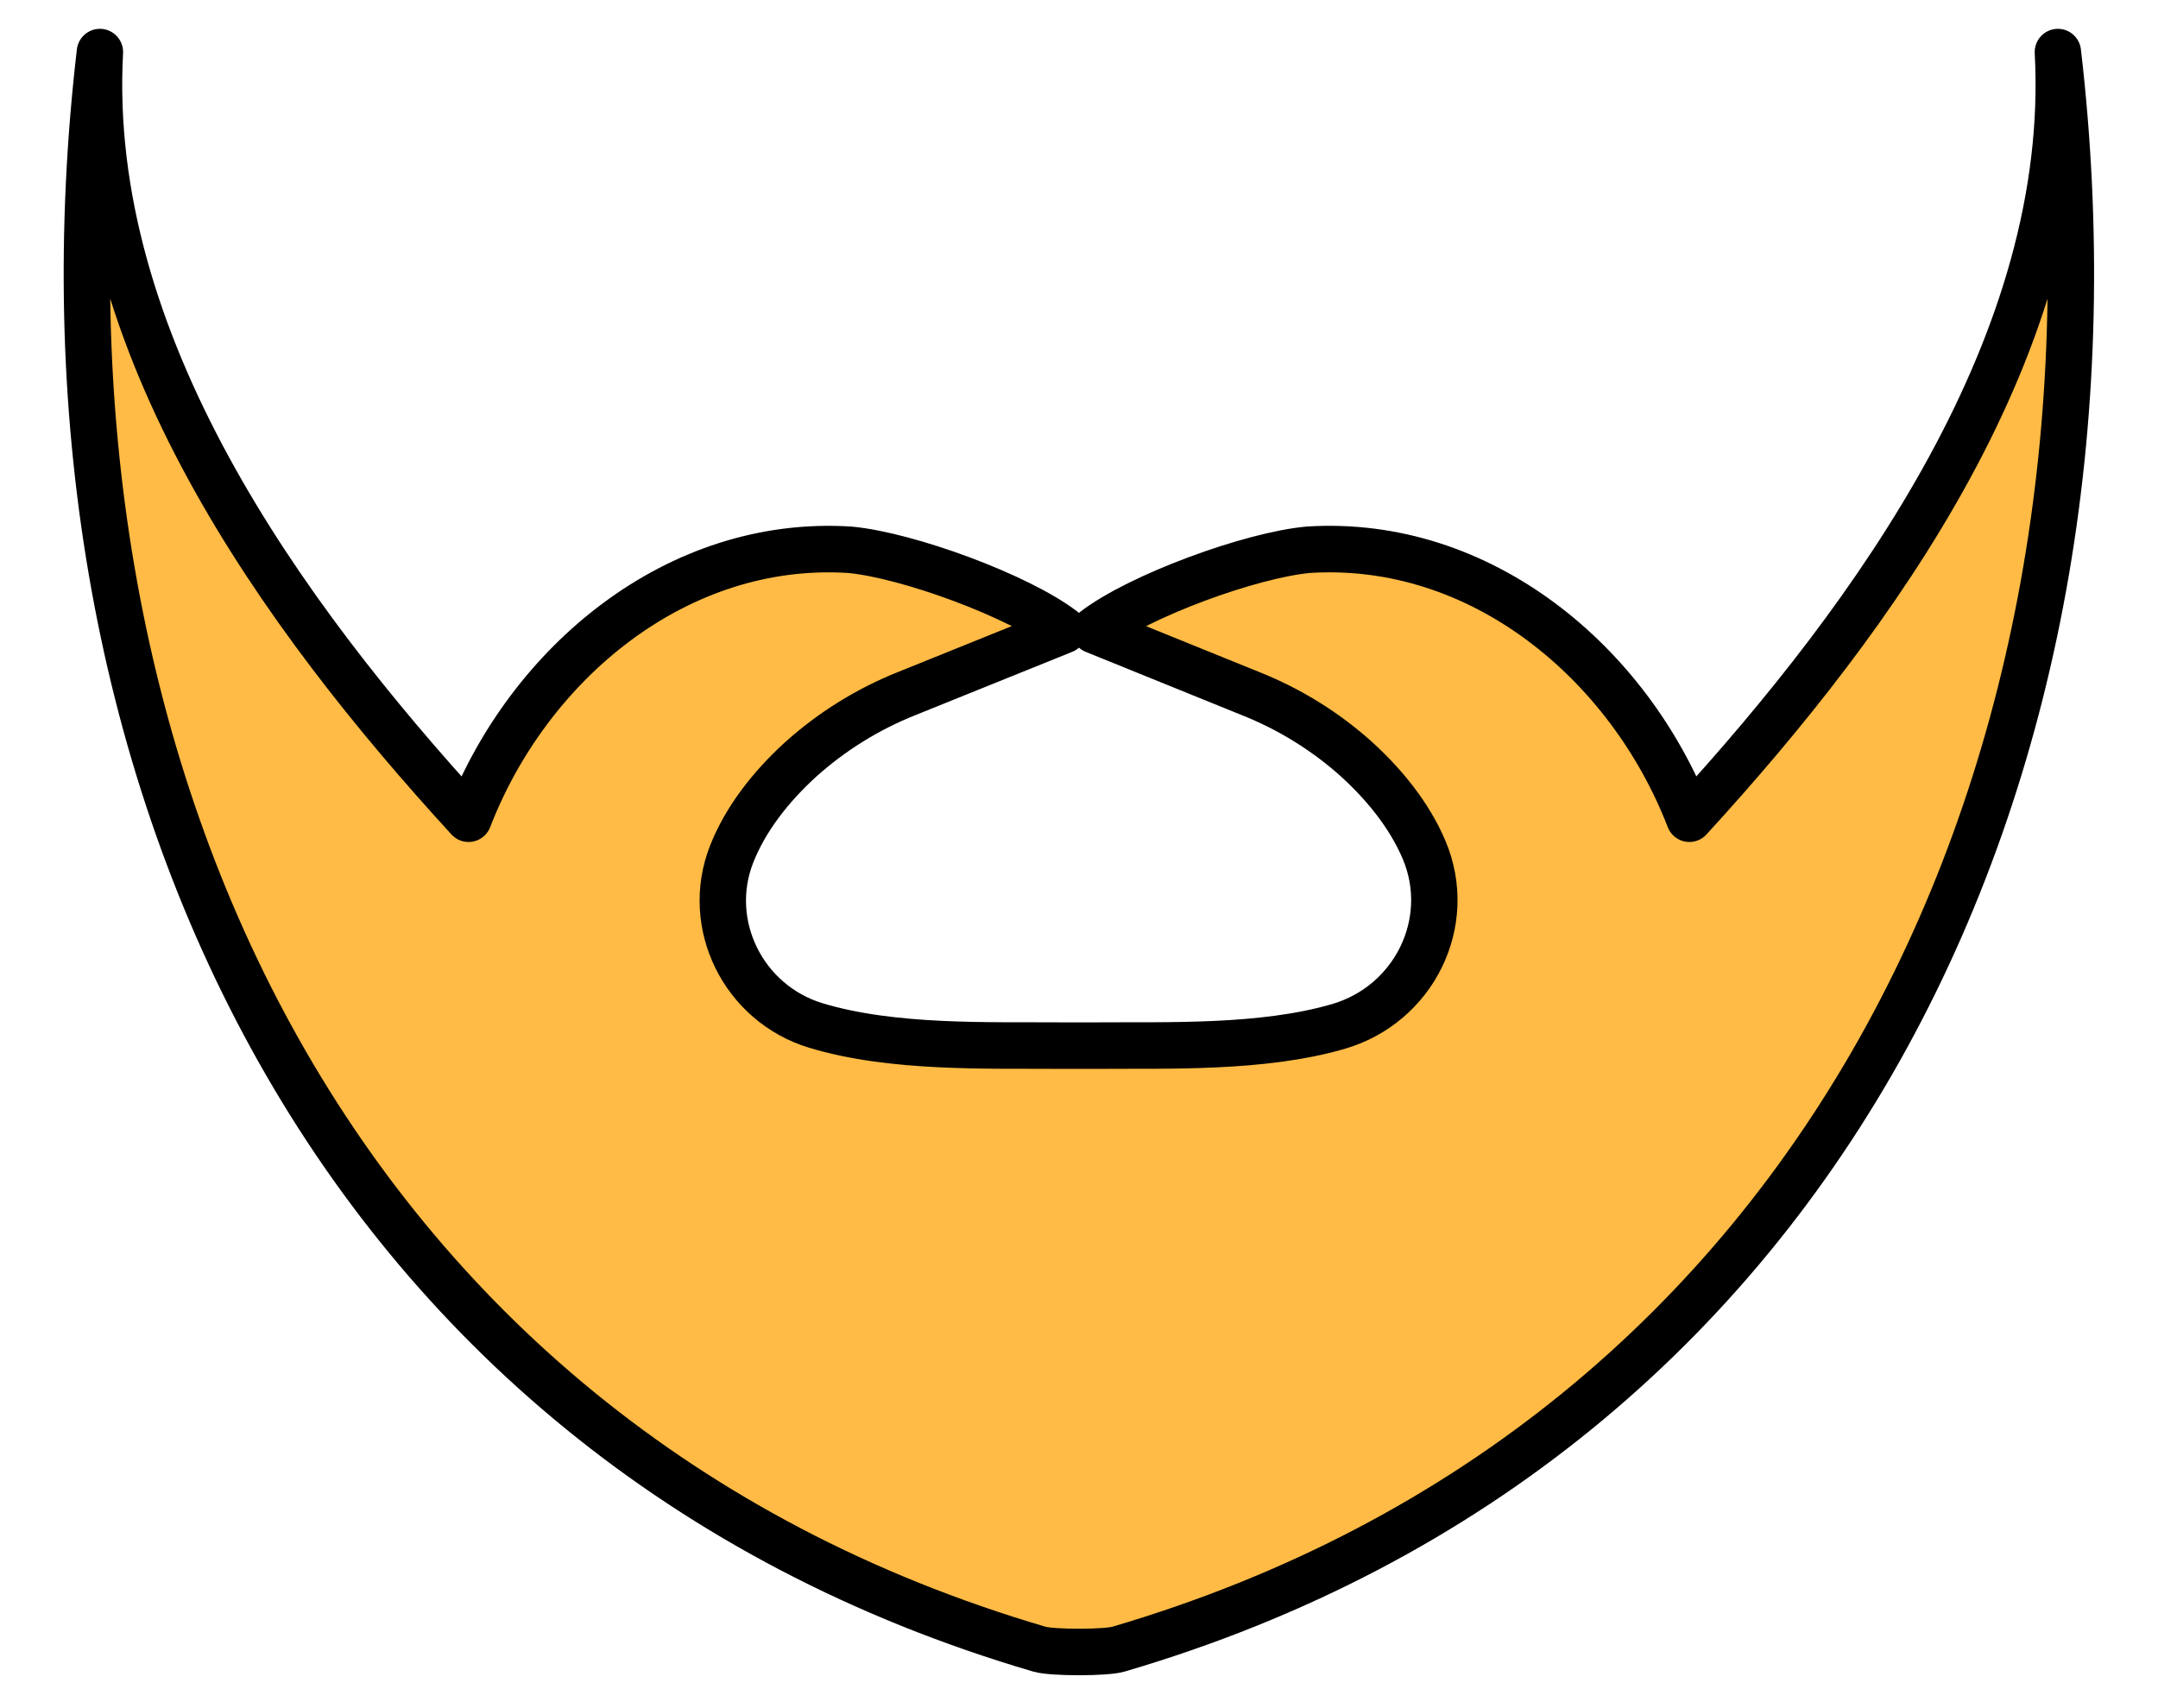 <?xml version="1.0" encoding="UTF-8" standalone="no"?>
<!DOCTYPE svg PUBLIC "-//W3C//DTD SVG 1.1//EN" "http://www.w3.org/Graphics/SVG/1.1/DTD/svg11.dtd">
<svg width="100%" height="100%" viewBox="0 0 2417 1913" version="1.1" xmlns="http://www.w3.org/2000/svg" xmlns:xlink="http://www.w3.org/1999/xlink" xml:space="preserve" xmlns:serif="http://www.serif.com/" style="fill-rule:evenodd;clip-rule:evenodd;stroke-linecap:round;stroke-linejoin:round;stroke-miterlimit:10;">
    <g transform="matrix(4.167,0,0,4.167,0,0)">
        <g transform="matrix(0.95,0,0,0.953,3.72,-59.381)">
            <g id="Layer_3">
                <path d="M312.53,527.51C514.32,468.4 601.65,276.34 578.32,77C582.76,158.82 526.81,235.84 474.06,293.26C457.01,249.26 415.06,214.26 366.19,217.39C349.9,218.89 318.39,230.39 305.71,240.1L350,258C360.334,262.105 369.917,267.894 378.36,275.13C387.22,282.81 394.82,292.13 399.04,302.13C407.64,322.58 396.09,345.64 374.78,351.85C353.21,358.13 326.12,357.1 306.78,357.26L295.78,357.26C276.18,357.1 248.57,358.16 226.84,351.56C206.48,345.37 195.3,323.12 203.06,303.31C206.93,293.45 214.06,284.31 222.56,276.58C231.416,268.64 241.606,262.33 252.66,257.94L297,240.1C284.32,230.38 252.81,218.89 236.51,217.39C187.68,214.29 145.7,249.3 128.65,293.26C75.87,235.84 19.92,158.82 24.35,77C1,276.34 88.36,468.4 290.15,527.51C292.017,528.058 296.912,528.325 301.724,528.31C306.281,528.295 310.763,528.029 312.53,527.51Z" style="fill:rgb(255,187,69);fill-rule:nonzero;stroke:black;stroke-width:13.12px;"/>
            </g>
        </g>
    </g>
</svg>
